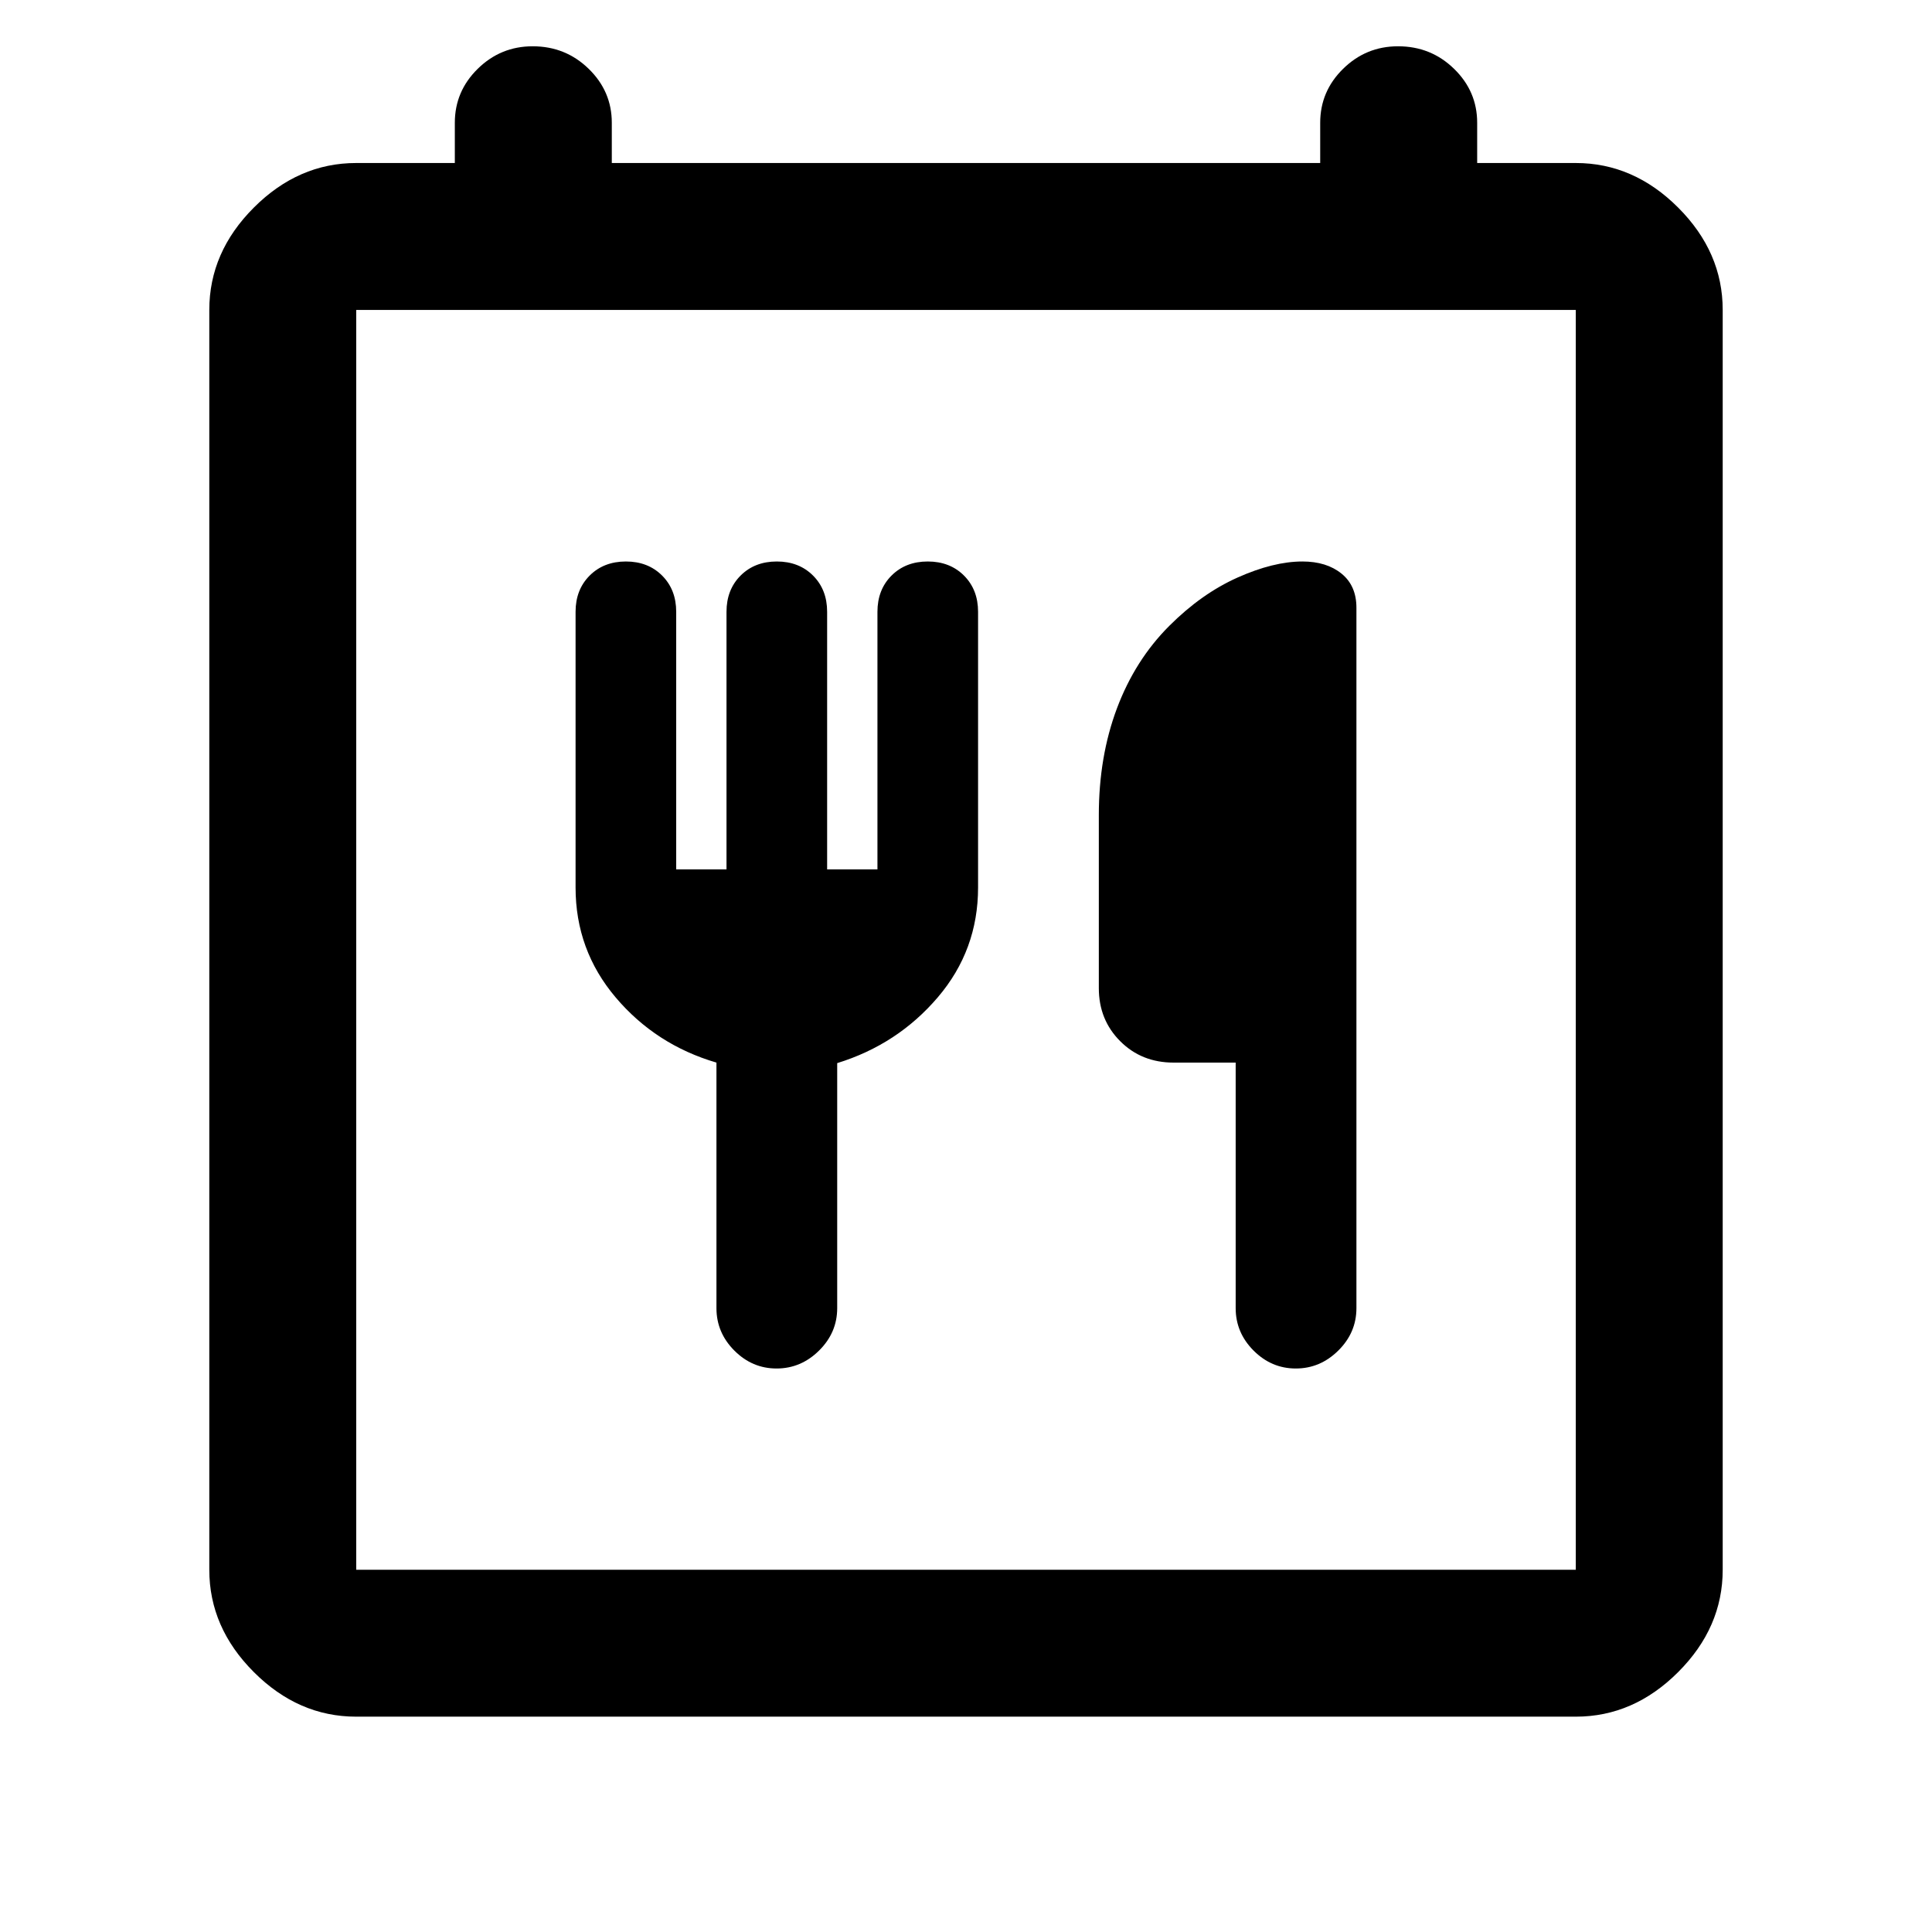 <svg xmlns="http://www.w3.org/2000/svg" height="48" viewBox="0 -960 960 960" width="48"><path d="M177-107q-28.73 0-50.86-22.14Q104-151.27 104-180v-626q0-28.72 22.14-50.86Q148.27-879 177-879h49v-20q0-15.63 11.38-26.81Q248.77-937 264.68-937q16.34 0 27.83 11.19Q304-914.63 304-899v20h352v-20q0-15.63 11.38-26.81Q678.77-937 694.68-937q16.35 0 27.83 11.19Q734-914.63 734-899v20h49q28.72 0 50.86 22.14T856-806v626q0 28.73-22.14 50.86Q811.72-107 783-107H177Zm606-73v-626H177v626h606ZM336-528v-128q0-11-7-18t-18-7q-11 0-18 7t-7 18v137q0 31.09 19.92 54.61Q325.83-440.86 356-432v122q0 12.17 8.88 21.08 8.89 8.92 21 8.92 12.12 0 21.12-8.92 9-8.91 9-21.08v-121.74q30-9.26 50-32.72 20-23.45 20-54.54v-137q0-11-7-18t-18-7q-11 0-18 7t-7 18v128h-25v-128q0-11-7-18t-18-7q-11 0-18 7t-7 18v128h-25Zm278 96v122q0 12.17 8.88 21.08 8.89 8.92 21 8.92 12.12 0 21.12-8.92 9-8.91 9-21.08v-348q0-11-7.44-17-7.43-6-19.38-6-14.41 0-32.29 8Q597-665 581-649q-17 17-26 40.98-9 23.98-9 53.02v86q0 15.75 10.63 26.37Q567.25-432 583.16-432H614ZM177-180v-626 626Z"/></svg>